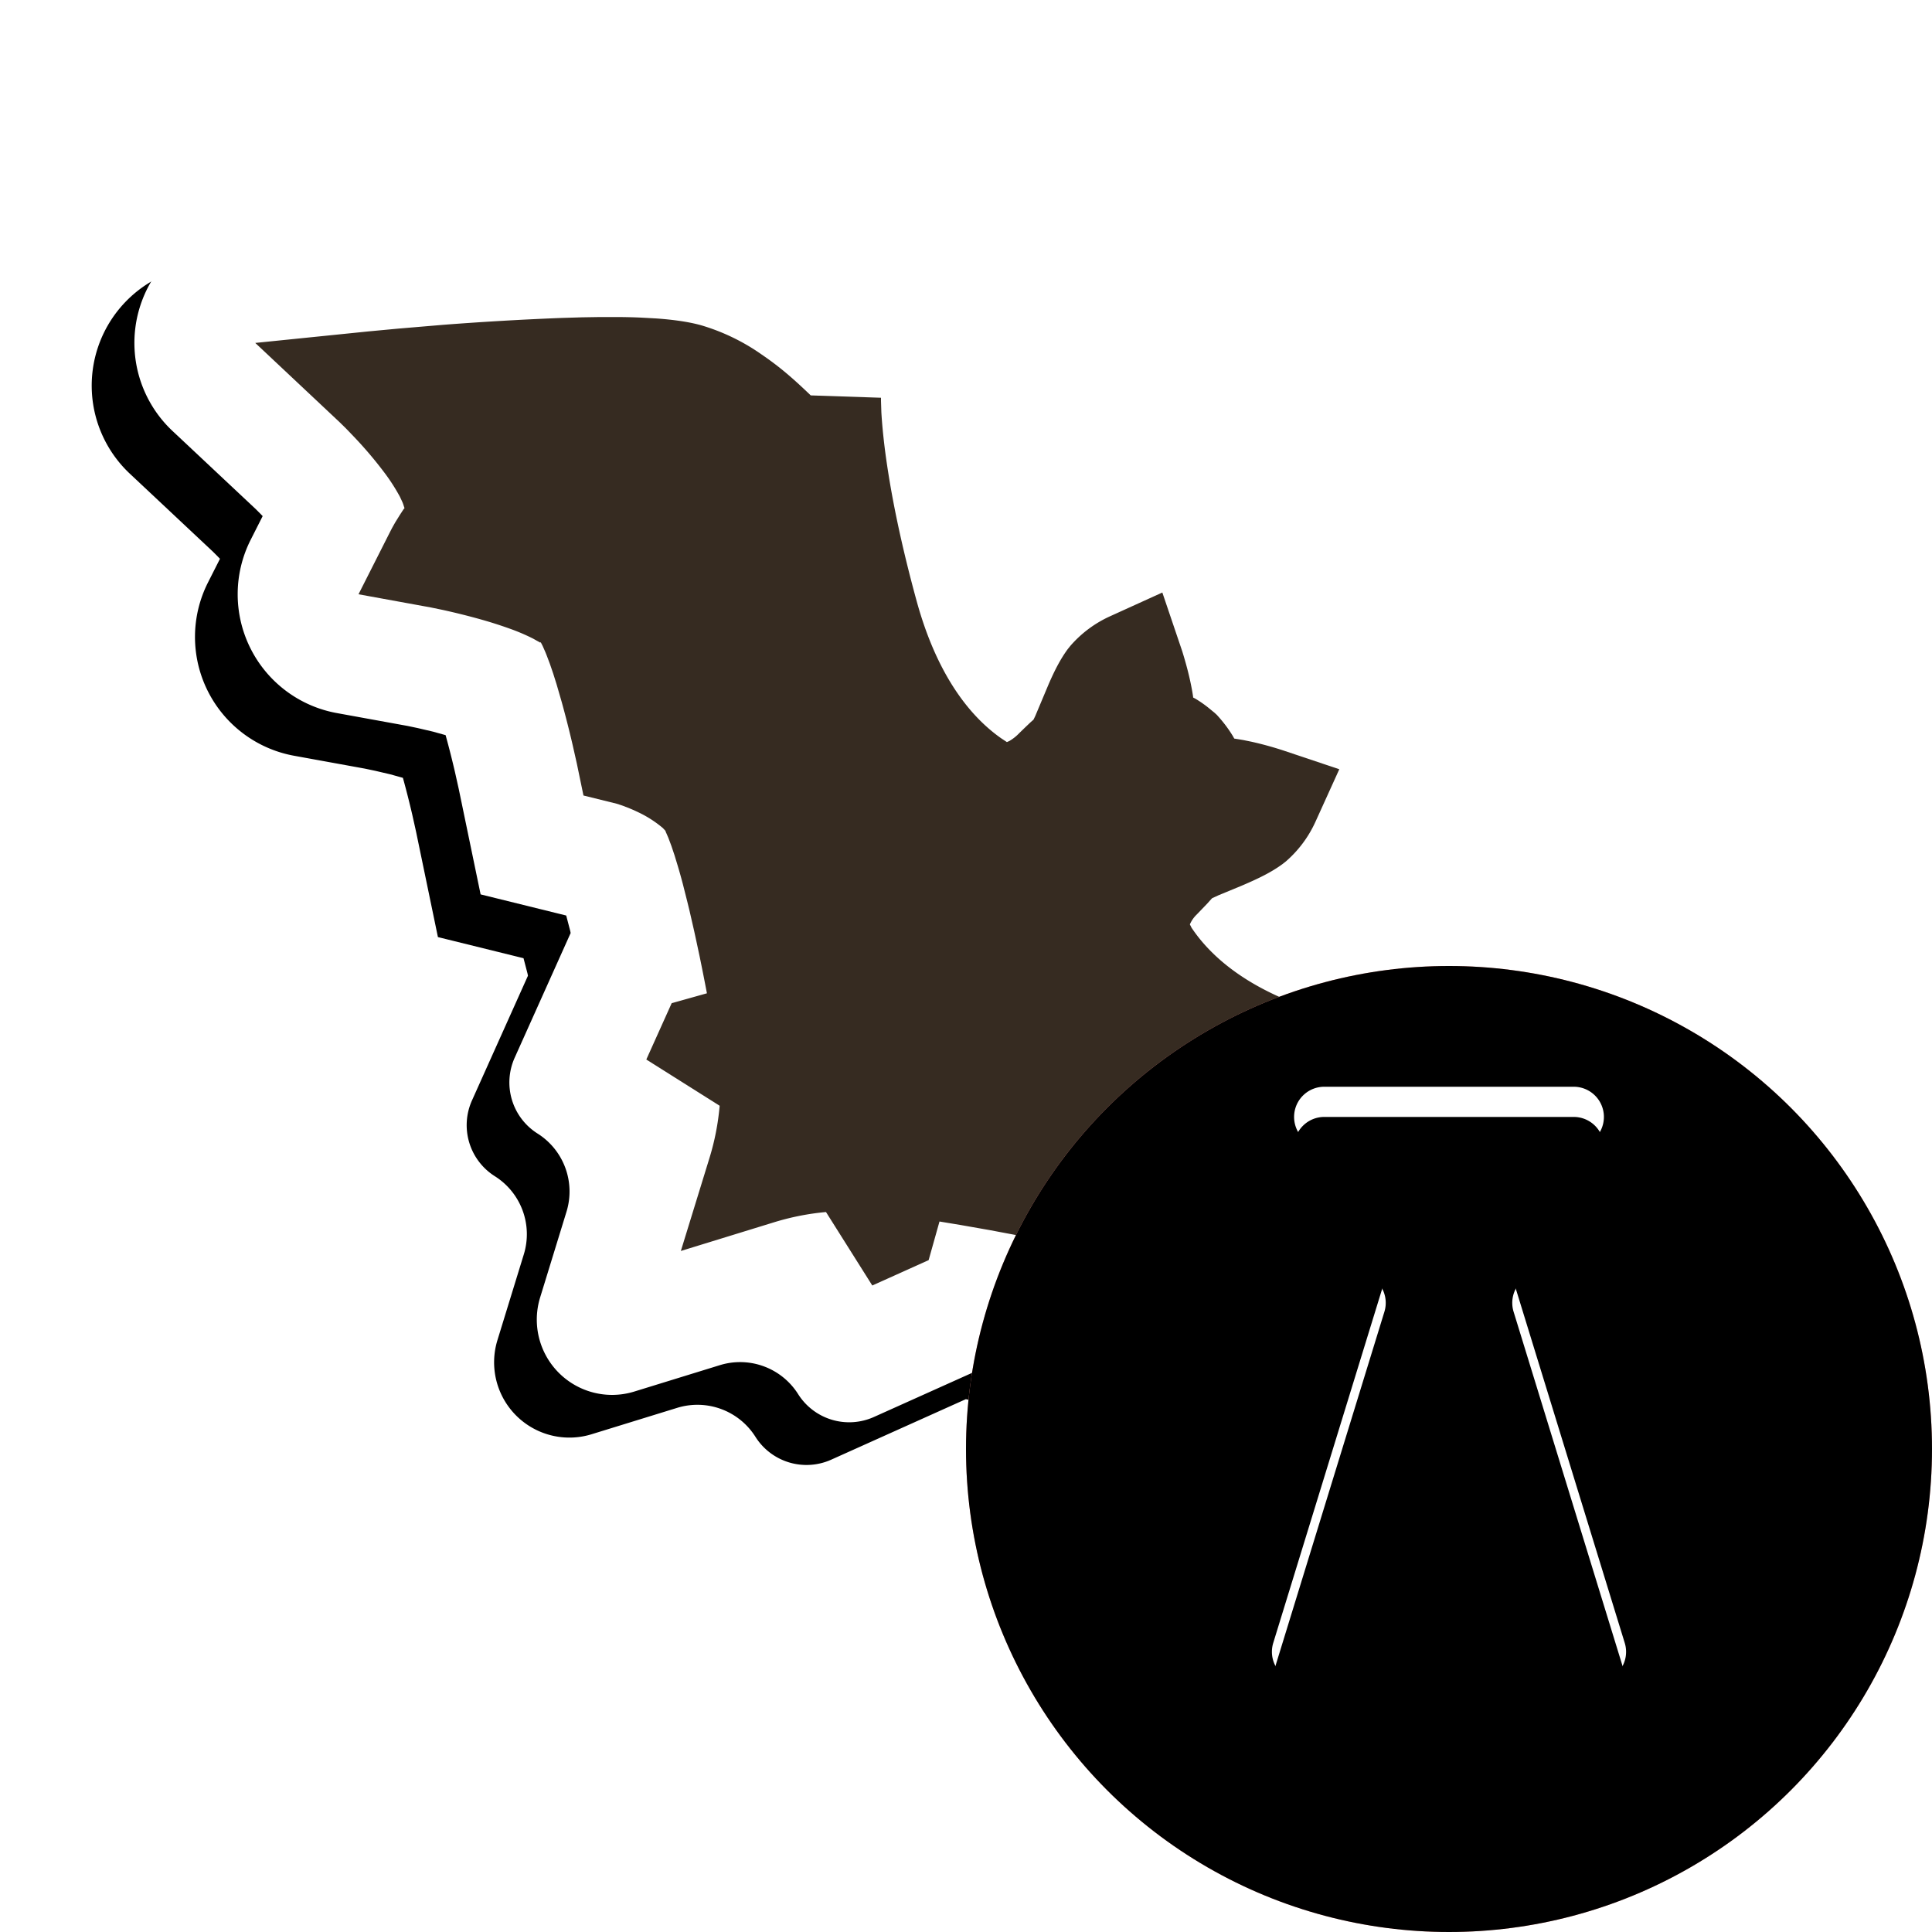 <?xml version="1.0"?>
<svg xmlns="http://www.w3.org/2000/svg" xmlns:xlink="http://www.w3.org/1999/xlink" width="32" height="32" viewBox="0 0 32 32">
  <defs>
    <filter id="a1" width="117.5%" height="134.3%" x="-8.8%" y="-12.3%" filterUnits="objectBoundingBox">
      <feOffset dy="1" in="SourceAlpha" result="shadowOffsetOuter1"/>
      <feGaussianBlur in="shadowOffsetOuter1" result="shadowBlurOuter1" stdDeviation="1"/>
      <feColorMatrix in="shadowBlurOuter1" values="0 0 0 0 0 0 0 0 0 0 0 0 0 0 0 0 0 0 0.33 0"/>
    </filter>
    <path id="b1" d="m2.435 10.799.095-.095.07-.07c.061-.058.095-.09.13-.121l.197-.177a5.83 5.83 0 0 1 .95-.692 5.412 5.412 0 0 1 1.674-.592c.149-.028.288-.05.428-.068l.149-.017.324-.302a2 2 0 0 1 2.794.063l.005.005.088.081c.097.087.217.186.36.296.352.272.777.564 1.277.87l.02.013.046-.217c.019-.08.04-.16.065-.24l.08-.237.335-.89a2 2 0 0 1 2.76-1.088l.934.463.135.07.091.05h.023l.023.002.056-.032a7.54 7.54 0 0 1 .131-.07l.117-.06.853-.424a2 2 0 0 1 2.763 1.087l.335.892c.059.157.107.316.145.477l.044.218.237-.147c.344-.217.648-.425.912-.622l.191-.146.068-.054.116-.094.088-.074.06-.052.051-.048.015-.014a2 2 0 0 1 2.765-.077l.33.298.2.022.252.037.113.019c.64.114 1.217.315 1.732.607.334.19.743.496 1.218.94l.197.188.12.12.214.214.226.235.234.248.24.261.187.205.306.343c.302.34.606.694.911 1.054l.376.449 1.346 1.644a2 2 0 0 1-1.613 3.265l-1.86-.06-.197-.001-.138.421a2 2 0 0 1-3.046 1.017l-.932-.65-.137-.093-.204-.13a8.164 8.164 0 0 0-.294-.173l.051.03-.273.158-.28.169-.22.138-1.559 1.011-1.319-.84-.011.008-.065.042-.868 2.285a1 1 0 0 1-1.156.62 1.136 1.136 0 0 0-1.255.577l-.694 1.313a1.247 1.247 0 0 1-2.204 0l-.696-1.314a1.135 1.135 0 0 0-1.254-.576 1 1 0 0 1-1.156-.62l-.805-2.116-.03-.02-.227-.133-1.25.755-1.493-.98-.244-.155a15.55 15.55 0 0 0-.538-.32l-.188.106-.222.138-.144.094-.978.677a2 2 0 0 1-3.039-1.02l-.137-.418-.062-.001h-.102l-1.888.06a2 2 0 0 1-1.614-3.263l1.197-1.468.326-.394.493-.584a54.01 54.01 0 0 1 1.374-1.543c.282-.29.48-.492.623-.637l.126-.126Z"/>
  </defs>
  <g fill="none" fill-rule="evenodd">
    <g transform="rotate(45 15.477 16.535)">
      <use xlink:href="#b1" fill="#000" filter="url(#a1)"/>
      <use xlink:href="#b1" fill="#FFF"/>
    </g>
    <path fill="#362B21" fill-rule="nonzero" d="m8.945 10.642-.116-.065a3.327 3.327 0 0 0-.393-.167 7.01 7.01 0 0 0-.46-.147c-.212-.06-.43-.114-.639-.16l-.203-.042-1.196-.218.52-1.028.036-.07.053-.094.077-.124.06-.092.016-.018-.012-.036a.526.526 0 0 0-.024-.067l-.04-.086a3.164 3.164 0 0 0-.268-.414 6.644 6.644 0 0 0-.502-.589l-.122-.127-.108-.106L4.228 5.68l1.876-.191.491-.046.746-.063a51.961 51.961 0 0 1 1.964-.114l.33-.01.308-.005h.288c.139.001.27.004.394.01l.237.013c.302.021.55.058.746.112a3.43 3.43 0 0 1 1.012.489c.285.195.494.373.798.664l.01.01 1.164.039v.052l.006.186c.01.174.029.384.06.628.09.695.258 1.531.527 2.51.32 1.161.84 1.873 1.397 2.264l.095.063.038-.016a.755.755 0 0 0 .17-.135l.098-.095.084-.08.051-.045.029-.06.224-.533c.105-.24.196-.414.313-.574l.044-.055a1.92 1.92 0 0 1 .659-.491l.865-.393.33.974c.04.13.089.298.129.48.02.093.038.183.05.27l.001.015.04.021c.071.043.141.091.21.146l.105.086.038.035.034.038c.092.104.167.207.232.314l.022.04.087.014.065.011.132.027c.217.048.415.107.552.153l.904.303-.394.868a1.92 1.92 0 0 1-.491.659l-.056.044c-.182.133-.383.233-.681.36l-.38.157-.106.049-.081.09-.176.183a.495.495 0 0 0-.11.16l.027.054c.368.552 1.044 1.071 2.15 1.403l.148.042c1.013.28 1.873.45 2.58.537l.099.011.178.019.152.013.128.009.144.005h.065l.058 1.153.11.116.163.178c.127.142.232.273.339.42l.057.082c.233.335.405.677.504 1.038.07.255.11.604.125 1.05l.006.251.001.133v.281l-.006.3-.01.318-.014.338-.012.26-.025.442c-.027.44-.06.89-.097 1.335l-.05.572-.21 2.103-1.294-1.382-.201-.201c-.44-.423-.921-.788-1.19-.877l-.06-.015-.012.012-.036.024-.212.132-.095.052-1.07.54-.202-1.138-.04-.205-.06-.271c-.034-.142-.07-.285-.11-.426a6.92 6.92 0 0 0-.147-.463 2.906 2.906 0 0 0-.197-.45l-.032-.054c-.004-.01-.003-.012.006-.01l.013.007-.03-.016a1.16 1.16 0 0 0-.02-.01l-.023-.01-.105-.047a3.53 3.53 0 0 0-.061-.025L21 22.89l-.162-.054-.18-.057a18.491 18.491 0 0 0-1.001-.267l-.275-.063-.575-.123-.127-.575-.027-.094-.038-.118a3.549 3.549 0 0 0-.051-.139 2.025 2.025 0 0 0-.31-.555.857.857 0 0 0-.046-.05.19.19 0 0 0-.057-.032l-.069-.025-.09-.027-.112-.03-.13-.032-.224-.051-.346-.073-.285-.056-.505-.095-.479-.084-.35-.058-.18.64-.933.42-.767-1.217a4.21 4.21 0 0 0-.851.167l-1.553.478.478-1.553c.082-.269.138-.55.165-.852l-1.215-.766.42-.933.584-.164c-.039-.204-.079-.407-.12-.606l-.053-.248-.038-.175-.076-.332a20.192 20.192 0 0 0-.038-.156l-.074-.293c-.037-.14-.074-.269-.11-.385l-.027-.089-.053-.158-.05-.133-.024-.056-.018-.04-.007-.021-.042-.045a1.867 1.867 0 0 0-.402-.259l-.093-.043a2.878 2.878 0 0 0-.057-.024l-.102-.04a2.155 2.155 0 0 0-.043-.015l-.068-.022-.55-.136-.11-.53-.069-.306a17.545 17.545 0 0 0-.18-.708l-.086-.297-.056-.178-.054-.158-.052-.138a3.299 3.299 0 0 0-.024-.06l-.045-.102-.021-.041-.011-.02-.01.005Z"/>
  </g>
  <defs>
    <filter id="b2" width="103.1%" height="103.1%" x="-1.6%" y="-1.6%" filterUnits="objectBoundingBox">
      <feOffset dy=".5" in="SourceAlpha" result="shadowOffsetInner1"/>
      <feComposite in="shadowOffsetInner1" in2="SourceAlpha" k2="-1" k3="1" operator="arithmetic" result="shadowInnerInner1"/>
      <feColorMatrix in="shadowInnerInner1" result="shadowMatrixInner1" values="0 0 0 0 1 0 0 0 0 1 0 0 0 0 1 0 0 0 0.25 0"/>
      <feOffset dy="-.5" in="SourceAlpha" result="shadowOffsetInner2"/>
      <feComposite in="shadowOffsetInner2" in2="SourceAlpha" k2="-1" k3="1" operator="arithmetic" result="shadowInnerInner2"/>
      <feColorMatrix in="shadowInnerInner2" result="shadowMatrixInner2" values="0 0 0 0 0 0 0 0 0 0 0 0 0 0 0 0 0 0 0.1 0"/>
      <feMerge>
        <feMergeNode in="shadowMatrixInner1"/>
        <feMergeNode in="shadowMatrixInner2"/>
      </feMerge>
    </filter>
    <filter id="d2" width="108.3%" height="104%" x="-4.2%" y="-2%" filterUnits="objectBoundingBox">
      <feOffset dy=".5" in="SourceAlpha" result="shadowOffsetInner1"/>
      <feComposite in="shadowOffsetInner1" in2="SourceAlpha" k2="-1" k3="1" operator="arithmetic" result="shadowInnerInner1"/>
      <feColorMatrix in="shadowInnerInner1" values="0 0 0 0 0 0 0 0 0 0 0 0 0 0 0 0 0 0 0.1 0"/>
    </filter>
    <circle id="a2" cx="24" cy="24" r="8"/>
    <path id="c2" d="m21.518 18.777 1.35 2.025a.5.5 0 0 1 .062.425l-1.841 5.985a.5.5 0 0 0 .124.5l2.433 2.434a.5.5 0 0 0 .708 0l2.433-2.433a.5.5 0 0 0 .124-.5l-1.841-5.986a.5.5 0 0 1 .062-.425l1.35-2.025a.5.5 0 0 0-.416-.777h-4.132a.5.5 0 0 0-.416.777Z"/>
  </defs>
  <g fill="none" fill-rule="evenodd">
    <use xlink:href="#a2" fill="#F49891"/>
    <use xlink:href="#a2" fill="#000" filter="url(#b2)"/>
    <use xlink:href="#c2" fill="#FFF"/>
    <use xlink:href="#c2" fill="#000" filter="url(#d2)"/>
  </g>
</svg>
